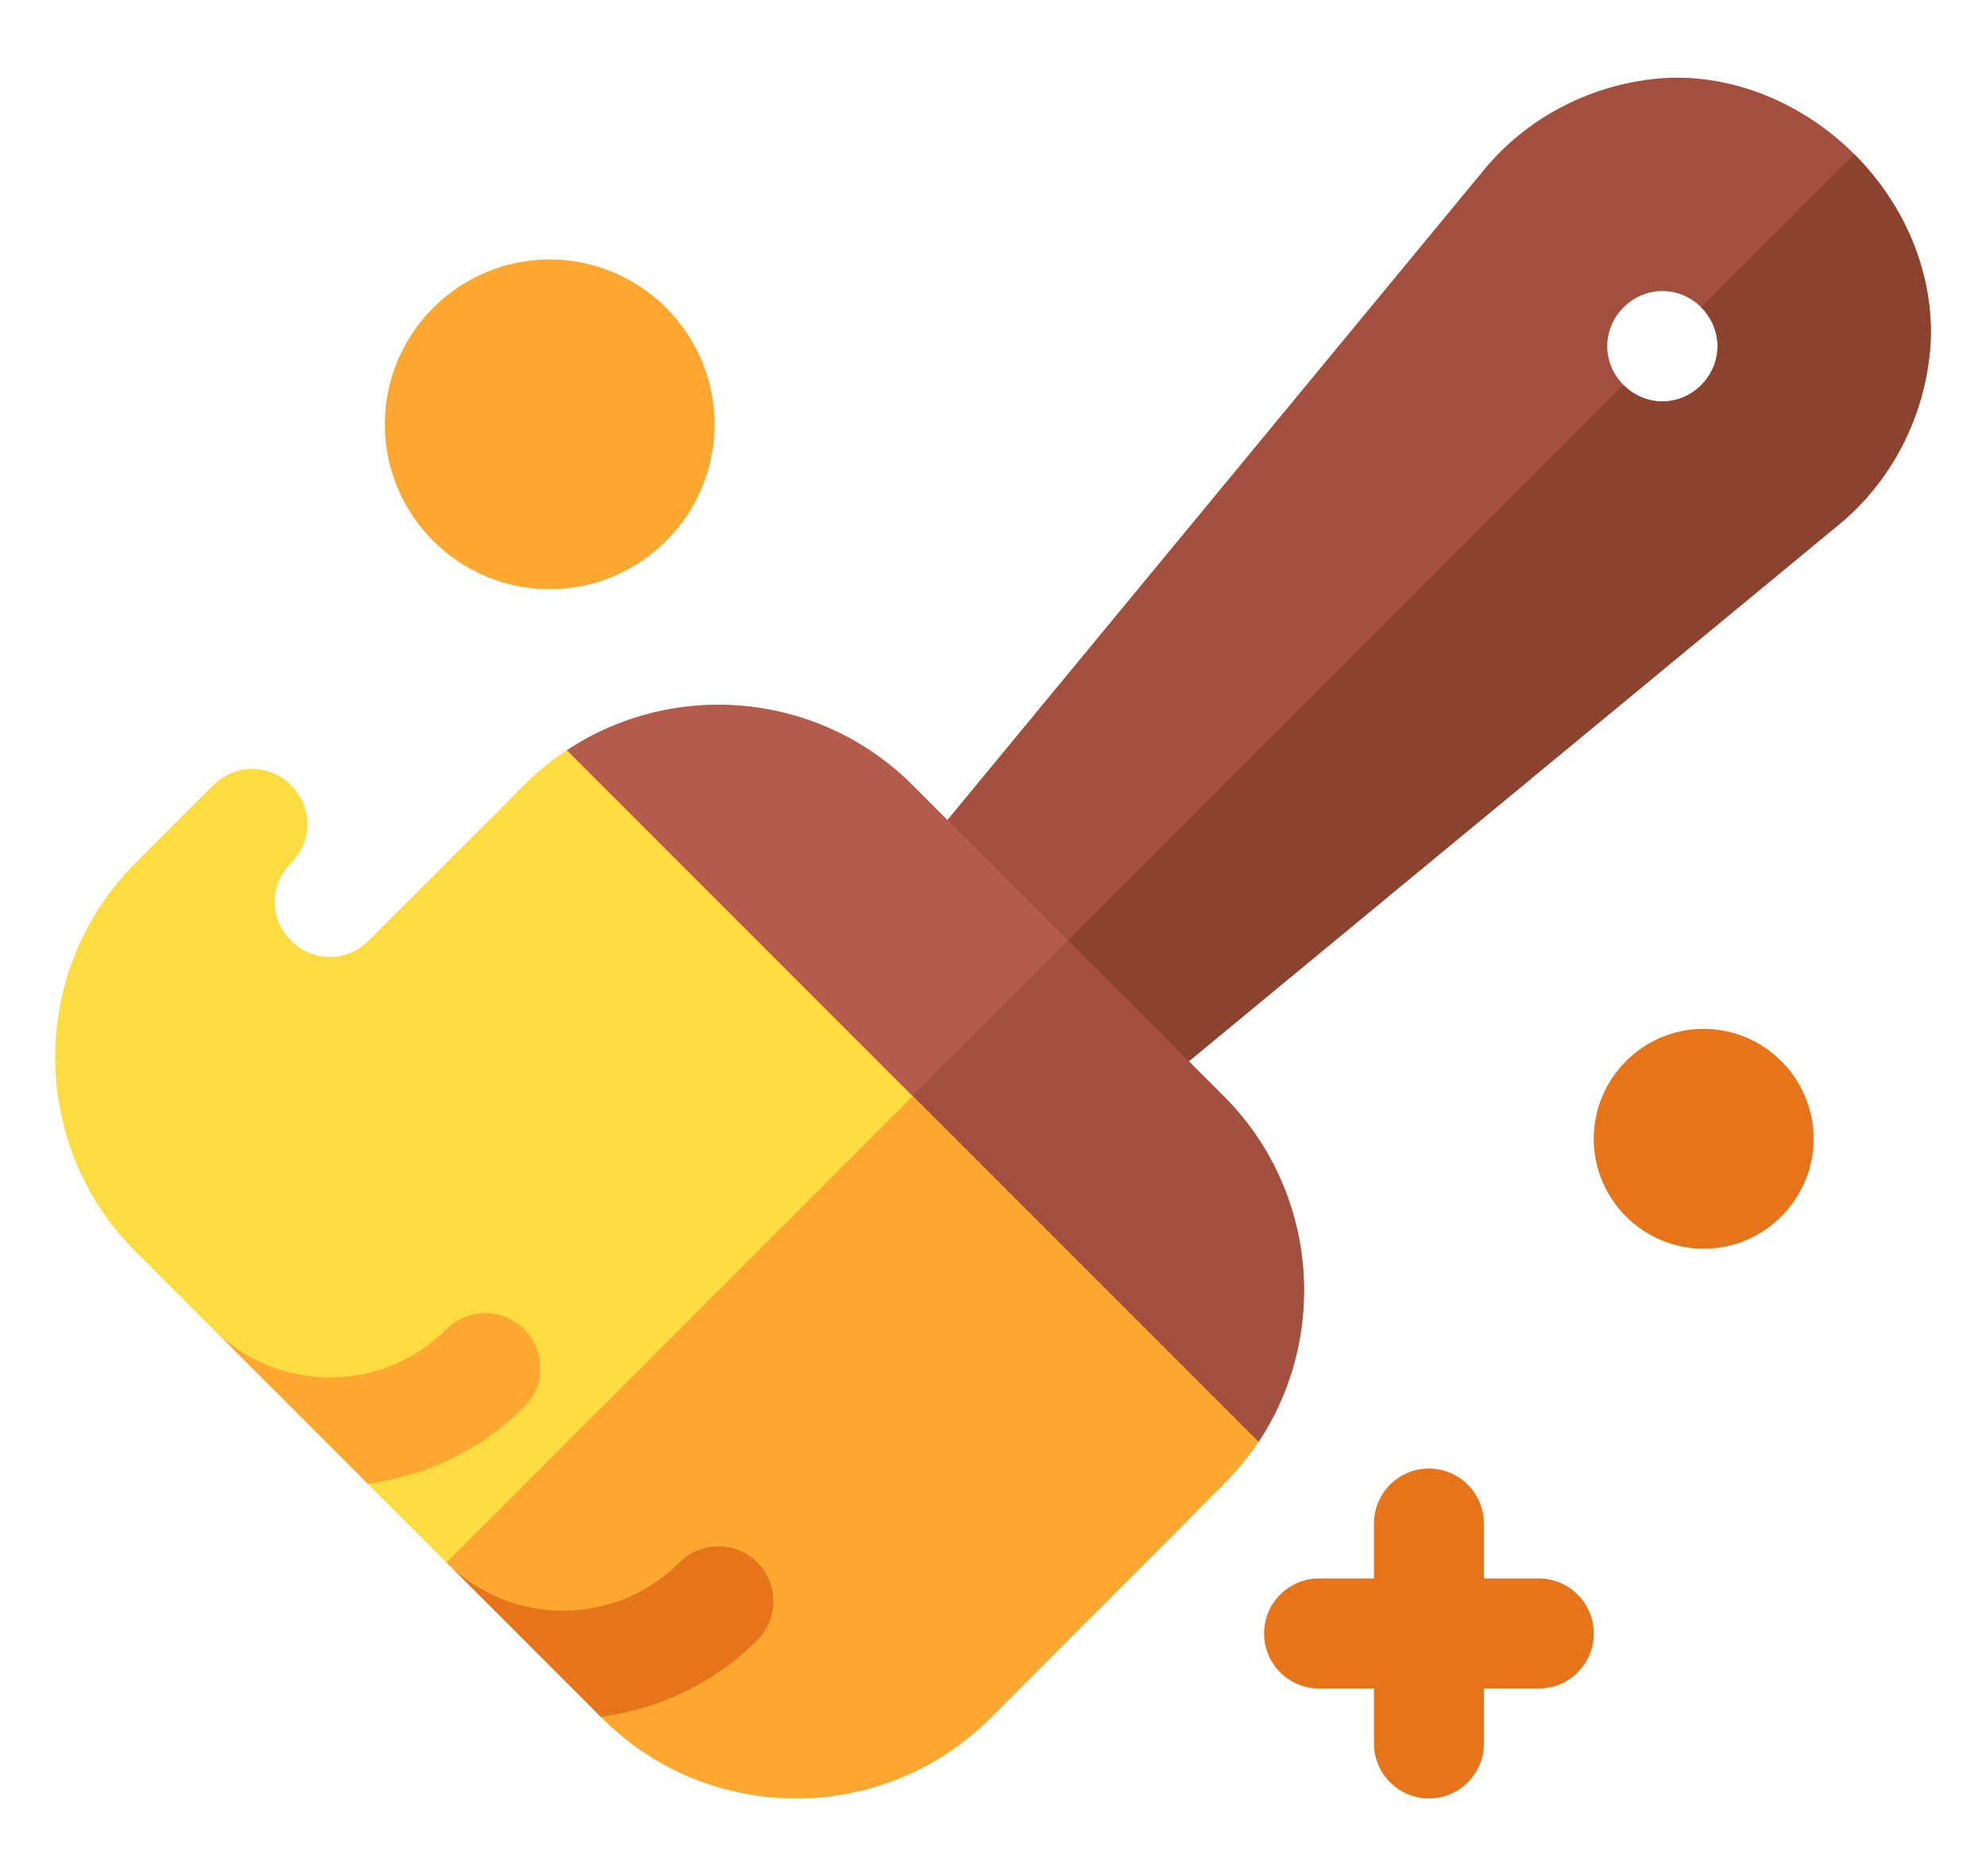 <svg width="18" height="17" viewBox="0 0 18 17" fill="none" xmlns="http://www.w3.org/2000/svg">
<g clip-path="url(#clip0_14_69936)">
<path d="M4.982 5.339C4.158 5.339 3.488 4.669 3.488 3.845C3.488 3.021 4.158 2.351 4.982 2.351C5.806 2.351 6.476 3.021 6.476 3.845C6.476 4.669 5.806 5.339 4.982 5.339Z" fill="#FEA832"/>
<path d="M15.441 11.315C14.892 11.315 14.445 10.868 14.445 10.319C14.445 9.77 14.892 9.323 15.441 9.323C15.99 9.323 16.437 9.77 16.437 10.319C16.437 10.868 15.99 11.315 15.441 11.315Z" fill="#E5741A"/>
<path d="M13.947 14.303H13.449V13.805C13.449 13.53 13.226 13.307 12.951 13.307C12.676 13.307 12.453 13.53 12.453 13.805V14.303H11.955C11.68 14.303 11.457 14.526 11.457 14.802C11.457 15.077 11.68 15.3 11.955 15.3H12.453V15.798C12.453 16.073 12.676 16.296 12.951 16.296C13.226 16.296 13.449 16.073 13.449 15.798V15.3H13.947C14.222 15.3 14.445 15.077 14.445 14.802C14.445 14.526 14.222 14.303 13.947 14.303Z" fill="#E5741A"/>
<path d="M16.807 1.398C16.356 0.947 15.729 0.672 15.088 0.707C14.44 0.75 13.834 1.06 13.433 1.56L8.237 7.854C8.082 8.052 8.089 8.34 8.272 8.523L9.681 9.932C9.864 10.115 10.153 10.122 10.35 9.967L16.645 4.771C17.145 4.37 17.455 3.764 17.497 3.116C17.532 2.475 17.258 1.848 16.807 1.398ZM15.419 3.489C15.222 3.687 14.912 3.687 14.715 3.489C14.518 3.292 14.518 2.982 14.715 2.785C14.912 2.588 15.222 2.588 15.419 2.785C15.616 2.982 15.616 3.292 15.419 3.489Z" fill="#A24F3D"/>
<path d="M16.807 1.398L15.419 2.785C15.616 2.982 15.616 3.292 15.419 3.49C15.222 3.687 14.912 3.687 14.715 3.49L8.977 9.228L9.681 9.932C9.864 10.115 10.153 10.122 10.35 9.967L16.645 4.771C17.145 4.37 17.455 3.764 17.497 3.116C17.532 2.475 17.258 1.848 16.807 1.398Z" fill="#8B432D"/>
<path d="M11.406 13.066L10.033 13.102L5.103 8.171L5.138 6.798C6.103 6.157 7.42 6.263 8.272 7.115L11.089 9.932C11.942 10.784 12.047 12.101 11.406 13.066Z" fill="#B35C4B"/>
<path d="M11.406 13.066L10.033 13.102L7.568 10.636L9.681 8.523L11.09 9.932C11.942 10.784 12.047 12.101 11.406 13.066Z" fill="#A24F3D"/>
<path d="M10.737 13.806L8.977 15.567C8.005 16.539 6.427 16.539 5.455 15.567L5.448 15.56L4.772 14.841L4.046 14.158L3.335 13.447L2.49 12.559L1.933 12.045L1.229 11.341C0.257 10.369 0.257 8.791 1.229 7.819L1.933 7.115C2.131 6.918 2.44 6.918 2.638 7.115C2.835 7.312 2.835 7.622 2.638 7.819C2.44 8.016 2.44 8.326 2.638 8.523C2.835 8.721 3.145 8.721 3.342 8.523L4.398 7.467C4.68 7.199 4.821 7.002 5.138 6.798L11.406 13.066C11.195 13.376 10.998 13.531 10.737 13.806Z" fill="#FEDB41"/>
<path d="M10.737 13.806L8.977 15.567C8.005 16.539 6.427 16.539 5.455 15.567L5.448 15.56L4.772 14.841L4.046 14.158L8.272 9.932L11.406 13.066C11.195 13.376 10.998 13.531 10.737 13.806Z" fill="#FEA832"/>
<path d="M6.864 14.158C6.669 13.963 6.354 13.963 6.159 14.158C5.577 14.741 4.629 14.741 4.046 14.158L5.446 15.558C5.965 15.486 6.466 15.26 6.864 14.862C7.058 14.668 7.058 14.353 6.864 14.158Z" fill="#E5741A"/>
<path d="M4.751 12.045C4.556 11.85 4.241 11.85 4.046 12.045C3.464 12.627 2.516 12.627 1.933 12.045L3.333 13.445C3.852 13.373 4.353 13.147 4.751 12.749C4.945 12.555 4.945 12.24 4.751 12.045Z" fill="#FEA832"/>
</g>
<defs>
<clipPath id="clip0_14_69936">
<rect width="17" height="17" fill="white" transform="translate(0.5)"/>
</clipPath>
</defs>
</svg>
